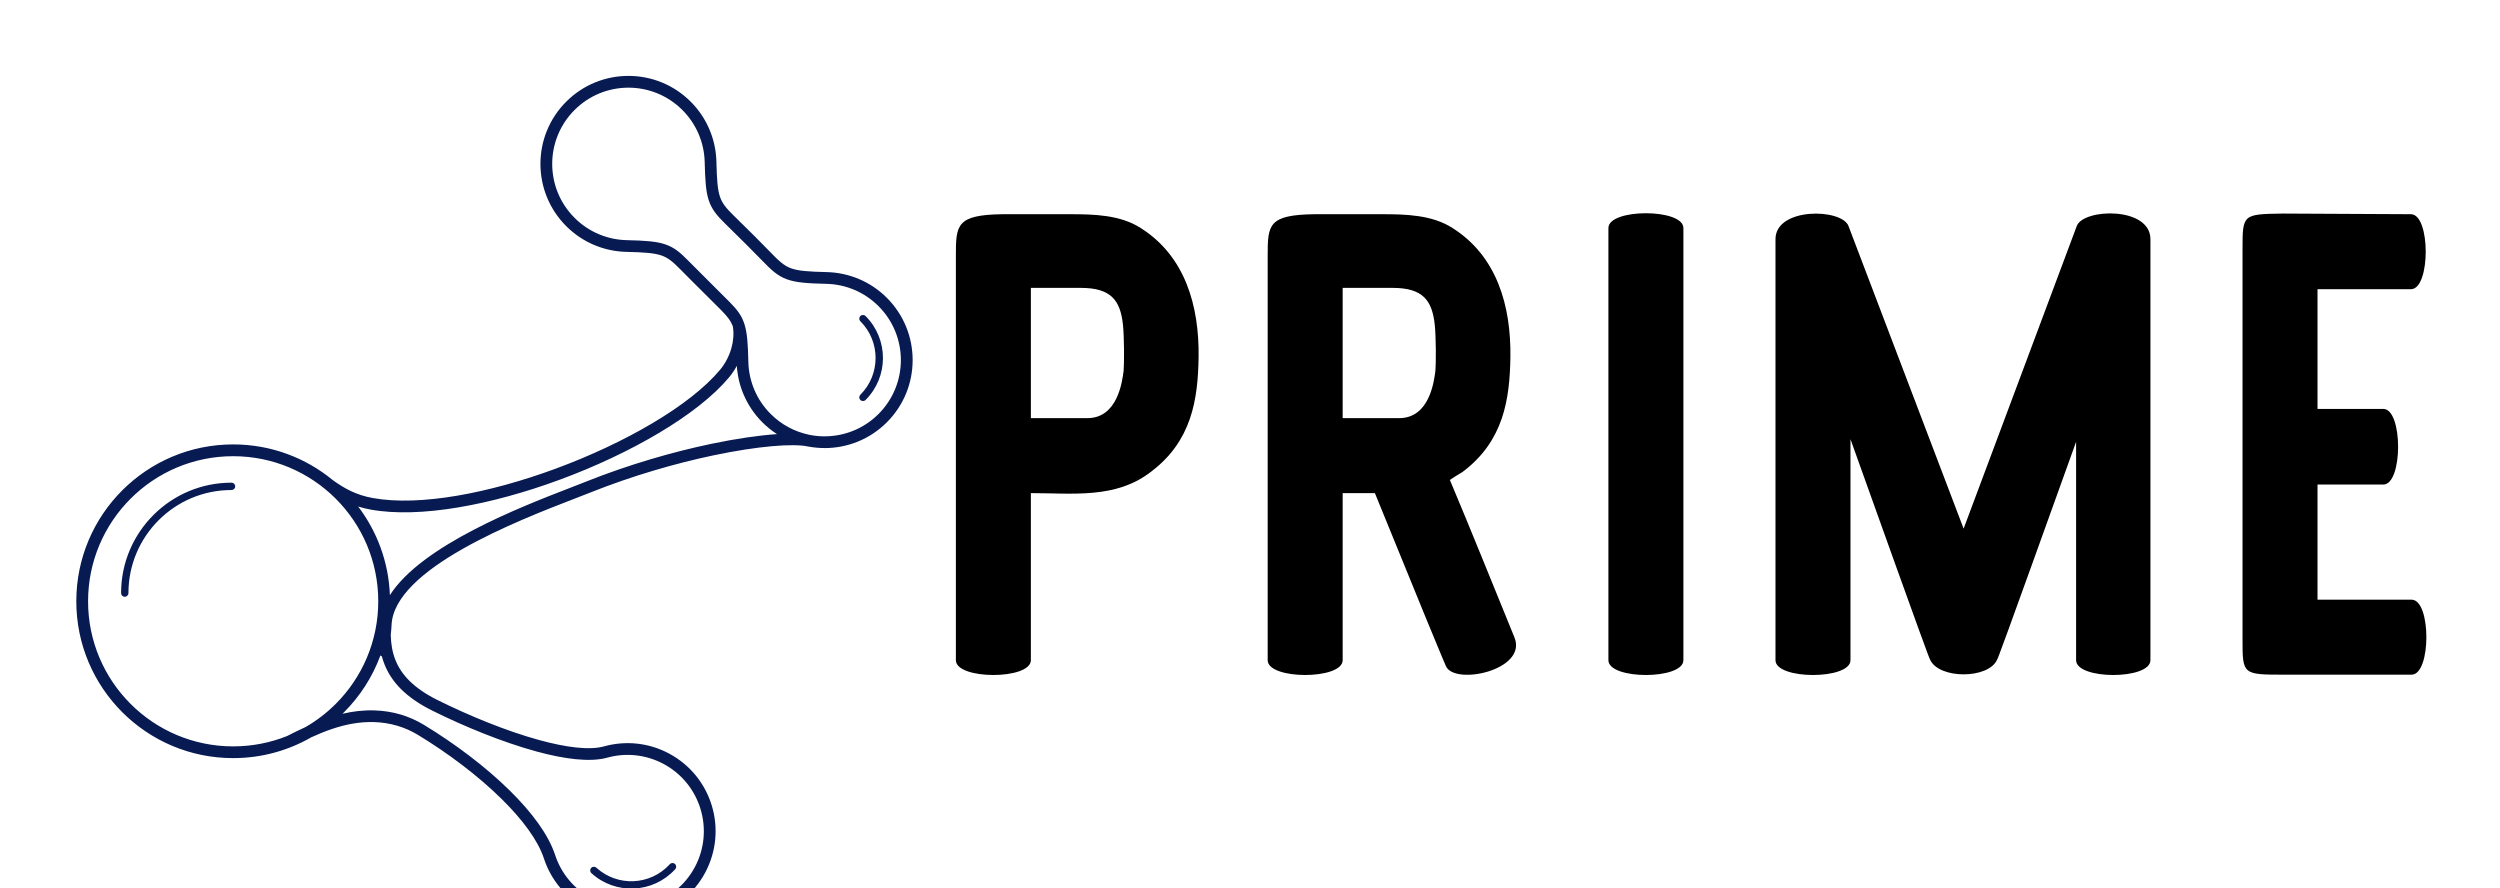 
        <svg xmlns="http://www.w3.org/2000/svg" xmlns:xlink="http://www.w3.org/1999/xlink" version="1.1" width="3187.5" height="1132.771" viewBox="0 0 3187.5 1132.771">
			
			<g transform="scale(9.375) translate(10, 10)">
				<defs id="SvgjsDefs1154"/><g id="SvgjsG1155" featureKey="UFHKJ9-0" transform="matrix(0.002,0,0,0.002,-2.752,-2.333)" fill="#000"><defs xmlns="http://www.w3.org/2000/svg"/><g xmlns="http://www.w3.org/2000/svg"><path class="fil0" d="M42644 14489c-502,-512 -836,-798 -1300,-954 -495,-166 -1179,-213 -2373,-241 -758,-18 -1511,-178 -2217,-480 -683,-292 -1321,-716 -1875,-1270 -1169,-1169 -1753,-2700 -1753,-4232 0,-1532 584,-3063 1753,-4232 1169,-1169 2700,-1753 4232,-1753 1532,0 3063,584 4232,1753 554,554 978,1193 1270,1875 302,706 462,1459 480,2217 28,1184 74,1866 238,2363 153,464 433,795 932,1286 134,132 267,263 400,393 704,692 1399,1376 2091,2092 572,593 923,923 1397,1099 499,185 1189,235 2440,264 758,18 1511,178 2217,480 683,292 1321,716 1875,1270 1169,1169 1753,2700 1753,4232 0,1532 -584,3063 -1753,4232 -1169,1169 -2700,1753 -4232,1753l0 -2c-359,0 -719,-32 -1073,-96 -15,-2 -30,-4 -45,-7 -1027,-226 -3428,-32 -6438,599 -2541,533 -5498,1377 -8415,2543 -267,107 -621,243 -1020,398 -3879,1500 -12314,4761 -12458,8611 -7,187 -26,371 -46,567 -3,31 -6,62 -9,94 16,600 106,1171 319,1706 397,999 1237,1911 2855,2717 2115,1052 4667,2107 6927,2725 1795,491 3392,709 4406,427 729,-202 1496,-267 2260,-183 735,82 1468,302 2161,673 1458,780 2462,2077 2905,3542 443,1465 328,3099 -453,4557 -780,1458 -2077,2462 -3542,2905 -1465,443 -3099,328 -4557,-453 -694,-372 -1285,-859 -1760,-1426 -494,-589 -866,-1263 -1102,-1983 -415,-1264 -1477,-2671 -2867,-4043 -1626,-1605 -3689,-3150 -5702,-4369 -457,-277 -930,-482 -1413,-624 -508,-149 -1026,-228 -1548,-246 -1004,-34 -1948,154 -2864,461 -480,161 -954,356 -1426,571 -1565,901 -3380,1417 -5315,1417 -2945,0 -5612,-1194 -7542,-3124 -1930,-1930 -3124,-4597 -3124,-7542 0,-2945 1194,-5612 3124,-7542 1930,-1930 4597,-3124 7542,-3124 2581,0 4948,917 6793,2443 406,287 803,537 1232,739 435,204 908,362 1465,463 3215,585 7953,-340 12438,-1994 4727,-1744 9146,-4289 11179,-6721 345,-413 613,-920 768,-1458 142,-496 187,-1013 103,-1499 -145,-392 -389,-695 -792,-1101 -394,-397 -790,-790 -1187,-1184 -530,-526 -1060,-1052 -1585,-1587zm-715 40436c98,-98 256,-98 354,0 98,98 98,256 0,354l-3 3c-748,817 -1756,1255 -2783,1304 -1031,49 -2081,-295 -2906,-1045l-8 -8 0 0c-98,-98 -98,-256 0,-354 98,-98 256,-98 354,0 721,651 1637,951 2537,908 899,-43 1783,-427 2439,-1144 5,-6 11,-13 17,-19zm12952 -36913c-98,-98 -98,-256 0,-354 98,-98 256,-98 354,0 788,788 1182,1821 1182,2853 0,1033 -394,2065 -1182,2853 -98,98 -256,98 -354,0 -98,-98 -98,-256 0,-354 690,-690 1035,-1595 1035,-2500 0,-905 -345,-1809 -1035,-2500zm-49771 18485c0,138 -112,250 -250,250 -138,0 -250,-112 -250,-250 0,-2074 840,-3951 2199,-5310 1359,-1359 3236,-2199 5310,-2199 138,0 250,112 250,250 0,138 -112,250 -250,250 -1936,0 -3688,785 -4956,2053 -1268,1268 -2053,3021 -2053,4956zm17235 4307c-37,-17 -71,-39 -101,-66 -539,1463 -1389,2776 -2470,3857 -37,37 -74,73 -111,109 706,-167 1434,-256 2198,-230 591,20 1175,108 1748,277 544,160 1079,393 1600,709 2065,1251 4181,2835 5849,4482 1475,1456 2609,2970 3067,4365 204,622 526,1206 955,1717 413,492 924,915 1523,1235 1262,675 2679,775 3950,390 1271,-385 2395,-1253 3070,-2515 675,-1262 775,-2679 390,-3950 -385,-1271 -1253,-2395 -2515,-3070 -600,-321 -1235,-512 -1874,-583 -663,-74 -1329,-17 -1960,158 -1164,323 -2906,99 -4828,-427 -2322,-635 -4926,-1709 -7074,-2778 -1816,-904 -2772,-1962 -3239,-3139 -71,-178 -130,-358 -179,-540zm-6454 5415c421,-213 843,-421 1268,-616 751,-434 1439,-964 2048,-1573 1785,-1785 2890,-4252 2890,-6976 0,-2724 -1104,-5191 -2890,-6976 -1785,-1785 -4252,-2890 -6976,-2890 -2724,0 -5191,1104 -6976,2890 -1785,1785 -2890,4252 -2890,6976 0,2724 1104,5191 2890,6976 1785,1785 4252,2890 6976,2890 1293,0 2528,-249 3660,-701zm33320 -20533c-352,-227 -685,-494 -993,-802 -554,-554 -978,-1193 -1270,-1875 -269,-627 -425,-1293 -468,-1965 -152,282 -330,547 -530,786 -2121,2538 -6671,5171 -11516,6959 -4600,1697 -9491,2641 -12853,2029 -303,-55 -585,-125 -851,-209 1281,1687 2072,3766 2159,6027 2164,-3394 8894,-5997 12282,-7307 375,-145 706,-273 1010,-395 2964,-1185 5968,-2043 8550,-2584 1718,-360 3257,-580 4480,-664zm2146 37c51,9 100,18 146,28 6,1 12,3 18,4 307,56 618,84 929,84l0 -2c1327,0 2654,-506 3666,-1519 1012,-1012 1519,-2339 1519,-3666 0,-1327 -506,-2654 -1519,-3666 -483,-483 -1035,-850 -1622,-1101 -614,-263 -1267,-402 -1920,-417 -1343,-31 -2098,-89 -2702,-314 -629,-234 -1039,-615 -1694,-1293 -686,-710 -1376,-1389 -2075,-2076 -133,-131 -266,-262 -400,-393 -592,-583 -928,-988 -1132,-1605 -193,-584 -246,-1327 -276,-2598 -15,-653 -154,-1306 -417,-1920 -252,-588 -619,-1140 -1101,-1622 -1012,-1012 -2339,-1519 -3666,-1519 -1327,0 -2654,506 -3666,1519 -1012,1012 -1519,2339 -1519,3666 0,1327 506,2654 1519,3666 483,483 1035,850 1622,1101 614,263 1267,402 1920,417 1278,30 2022,84 2611,281 620,208 1025,549 1615,1151 524,534 1051,1057 1578,1580 397,394 794,789 1190,1187 495,499 794,879 984,1415 4,10 7,19 10,29 12,36 24,72 35,109 176,576 226,1308 254,2526 15,653 154,1306 417,1920 252,588 619,1140 1101,1622 733,733 1631,1201 2573,1404z" style="fill: #071a52; fill-rule: nonzero;"/></g></g><g id="SvgjsG1156" featureKey="XAPJzK-0" transform="matrix(4.473,0,0,4.473,113.737,-7.705)" fill="#000"><path d="M8.78 10.34 c-0.02 1.28 -0.2 2.56 -1.46 3.5 c-1.06 0.82 -2.38 0.64 -3.64 0.64 l0 5.08 c0 0.6 -2.28 0.6 -2.28 0 l0 -12.3 c0 -0.94 0.02 -1.24 1.42 -1.26 l2.06 0 c0.72 0 1.52 0.02 2.14 0.42 c1.36 0.86 1.78 2.38 1.76 3.92 z M6.5 10.76 c0.02 -0.22 0.02 -1.02 -0.02 -1.4 c-0.08 -0.74 -0.36 -1.12 -1.28 -1.12 l-1.52 0 l0 3.96 l1.72 0 c0.92 0 1.06 -1.12 1.1 -1.44 z M18.38 18.86 c0.42 1 -1.82 1.48 -2.08 0.88 l-0.12 -0.28 c-0.66 -1.58 -1.38 -3.38 -2.04 -4.98 l-0.98 0 l0 5.08 c0 0.6 -2.28 0.6 -2.28 0 l0 -12.3 c0 -0.94 0.02 -1.24 1.42 -1.26 l2.06 0 c0.72 0 1.52 0.02 2.14 0.42 c1.36 0.86 1.78 2.38 1.76 3.92 c-0.02 1.28 -0.2 2.56 -1.46 3.5 c-0.14 0.08 -0.26 0.16 -0.38 0.24 c0.64 1.52 1.34 3.26 1.96 4.78 z M13.16 12.2 l1.72 0 c0.92 0 1.06 -1.12 1.1 -1.44 c0.02 -0.22 0.02 -1.02 -0.02 -1.4 c-0.08 -0.74 -0.36 -1.12 -1.28 -1.12 l-1.52 0 l0 3.96 z M21.24 19.56 l0 -13.14 c0 -0.6 2.28 -0.6 2.28 0 l0 13.14 c0 0.6 -2.28 0.6 -2.28 0 z M37.72 6.76 l0 12.8 c0 0.6 -2.26 0.6 -2.26 0 l0 -6.64 c-2.32 6.46 -2.36 6.54 -2.4 6.62 c-0.26 0.6 -1.78 0.6 -2.04 0 c-0.04 -0.08 -0.08 -0.16 -2.42 -6.7 l0 6.72 c0 0.6 -2.28 0.6 -2.28 0 l0 -12.76 l0 -0.04 c0 -0.98 2.02 -0.94 2.22 -0.4 l3.5 9.2 l3.44 -9.2 c0.2 -0.54 2.24 -0.6 2.24 0.4 z M42.8 17.72 l2.86 0 c0.6 0 0.6 2.28 0 2.28 l-3.86 0 c-1.28 0 -1.28 0 -1.28 -1.08 l0 -11.84 c0 -1.08 0 -1.08 1.22 -1.1 l3.9 0.02 c0.6 0 0.6 2.28 0 2.28 l-2.84 0 l0 3.64 l2 0 c0.6 0 0.6 2.3 0 2.3 l-2 0 l0 3.5 z"/></g>
			</g>
		</svg>
	